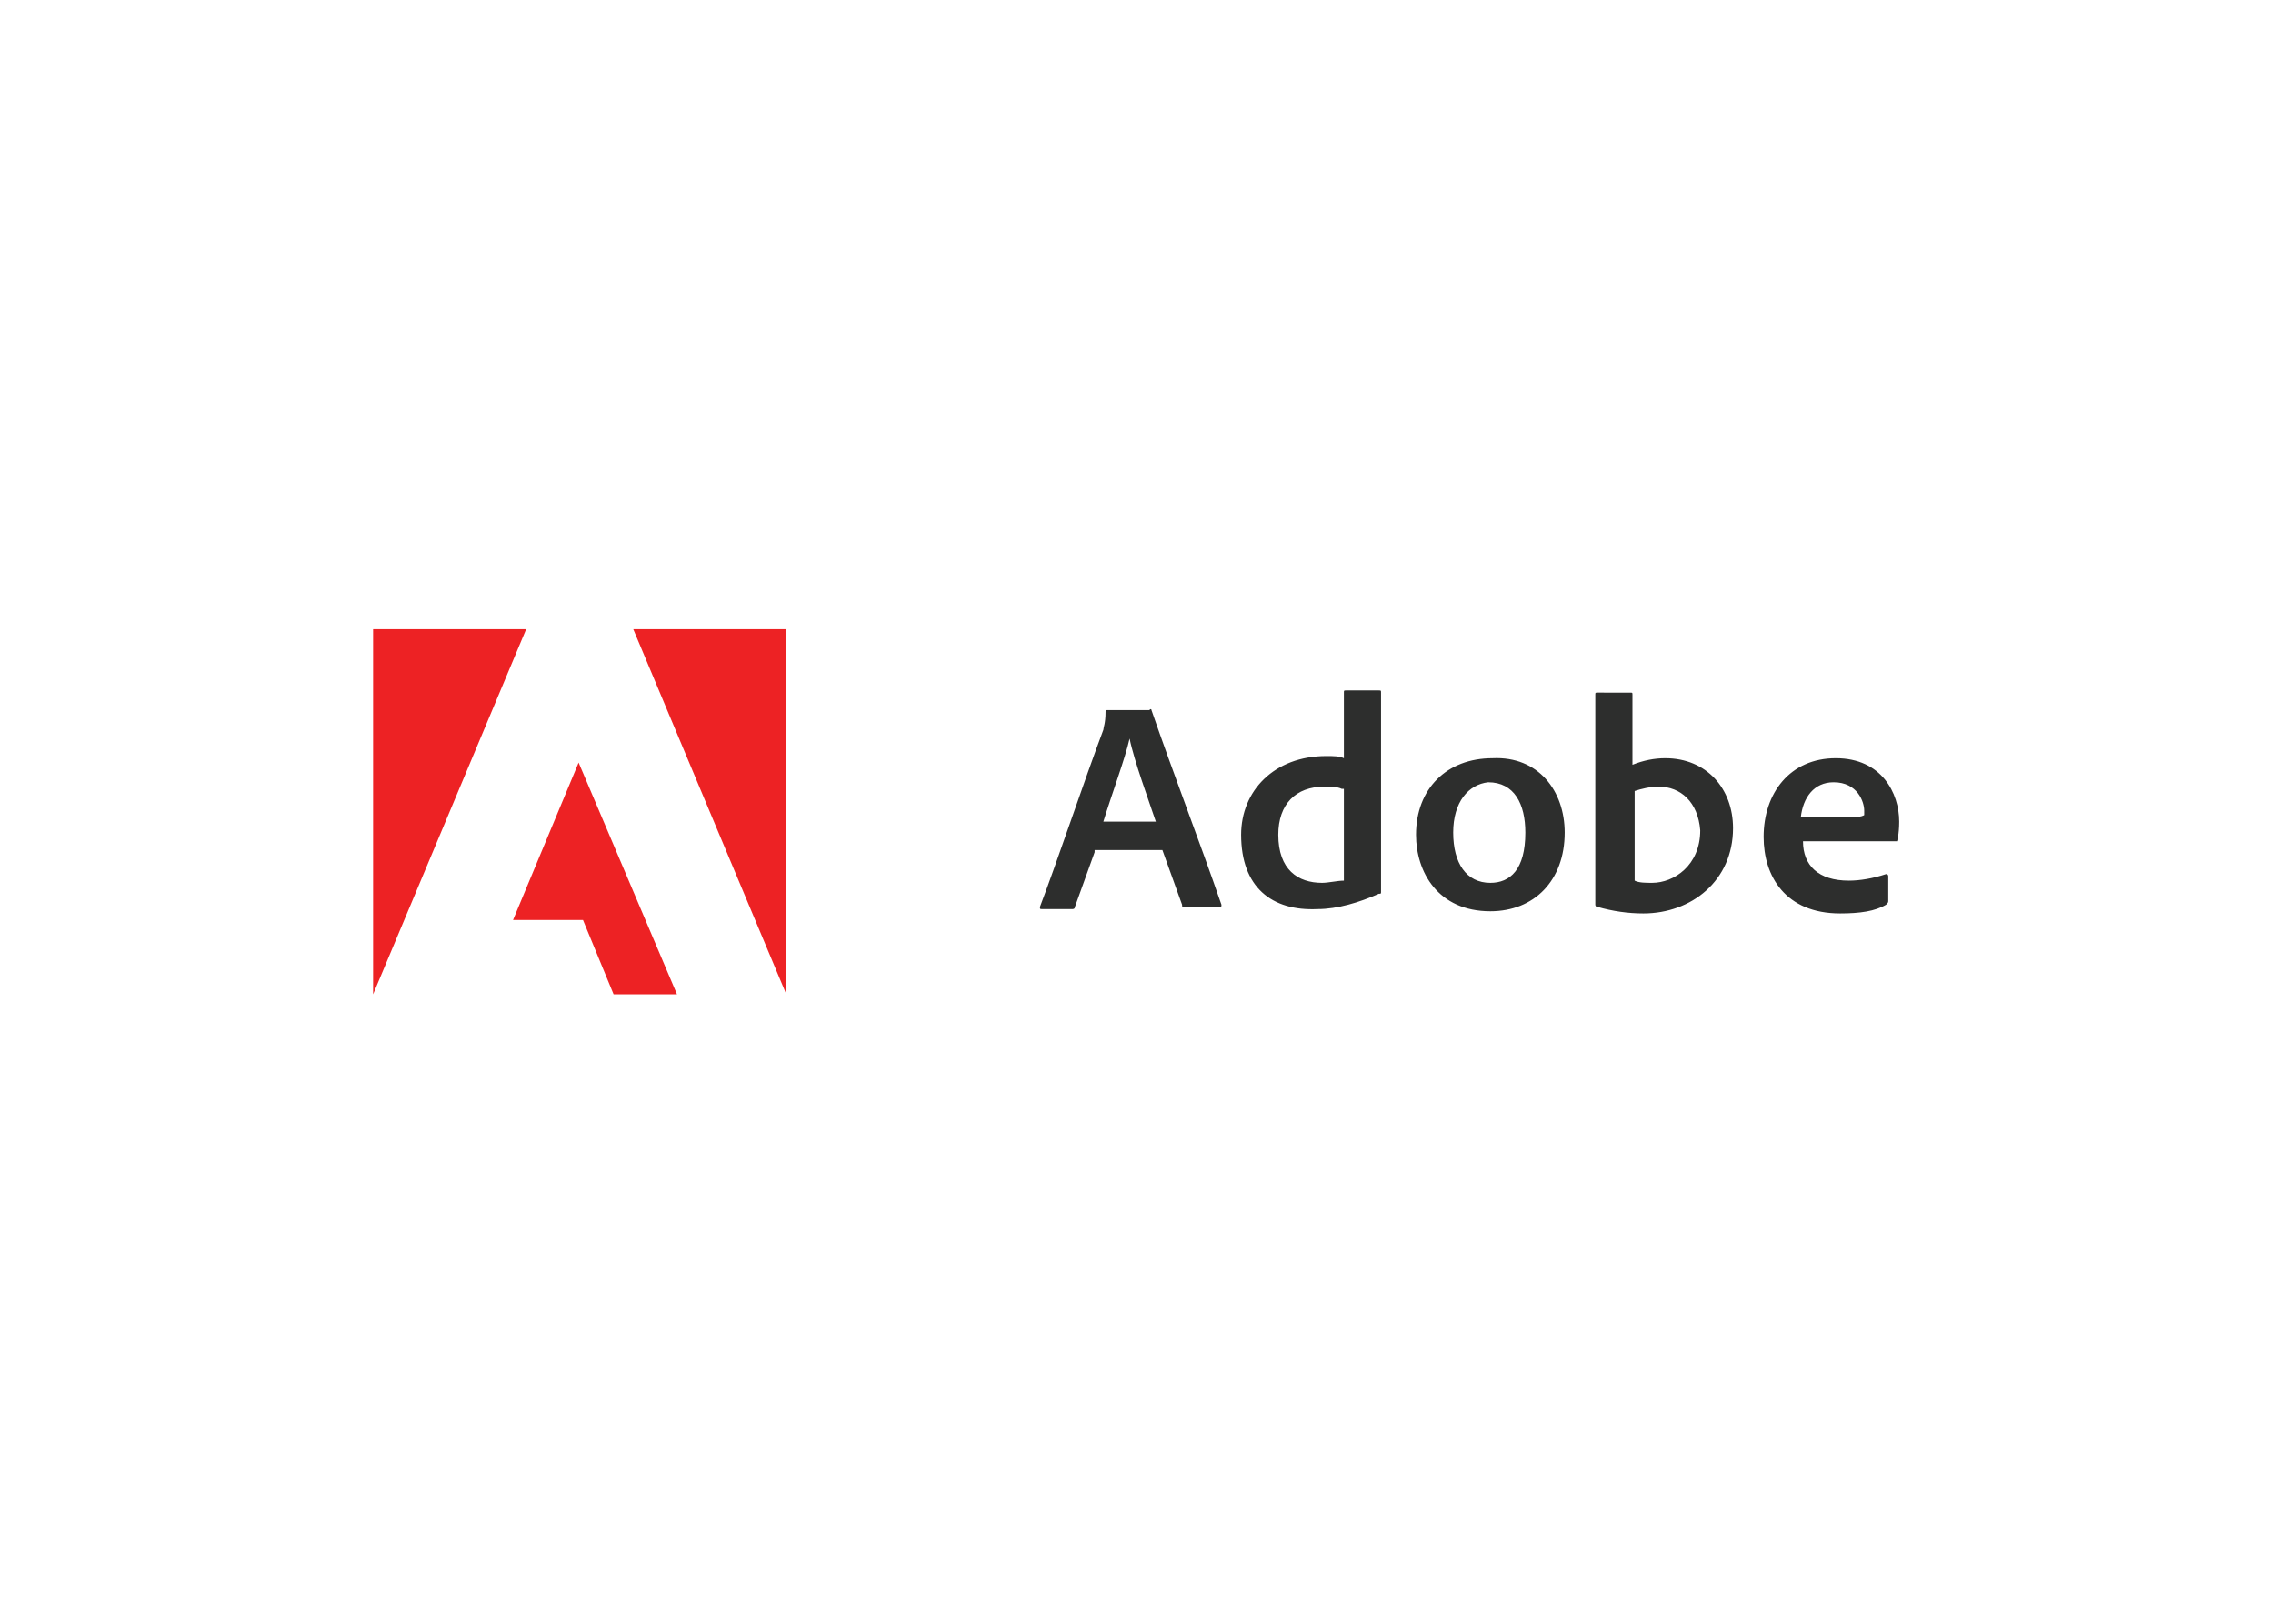 <svg clip-rule="evenodd" fill-rule="evenodd" stroke-linejoin="round" stroke-miterlimit="1.414" viewBox="0 0 560 400" xmlns="http://www.w3.org/2000/svg"><g fill-rule="nonzero" transform="matrix(.376 0 0 .376 91.914 155)"><path d="m472.781 146.127-12.893 35.818c0 1.439-1.434 1.439-1.434 1.439h-20.057c-1.434 0-1.434 0-1.434-1.439 11.459-30.082 28.653-81.659 41.546-116.048 0-1.427 1.435-4.295 1.435-11.458 0-1.434 0-1.434 1.434-1.434h27.219c1.435-1.434 1.435 0 1.435 0 14.319 41.546 31.515 85.96 45.841 127.513 0 1.428 0 1.428-1.427 1.428h-22.931c-1.428 0-1.428 0-1.428-1.428l-12.899-35.816h-44.407zm40.111-20.054c-4.295-12.893-14.326-40.112-17.188-54.439-2.867 12.893-11.465 35.816-17.194 54.439zm55.881 8.597c0-28.654 21.49-51.578 55.865-51.578 4.309 0 8.604 0 11.473 1.434v-42.98c0-1.434 0-1.434 1.427-1.434h21.49c1.427 0 1.427 0 1.427 1.434v130.368c0 1.439 0 1.439-1.427 1.439-12.899 5.723-27.227 10.031-40.112 10.031-30.094 1.429-50.143-14.325-50.143-48.714zm65.896-30.088c-2.868-1.434-7.163-1.434-11.459-1.434-18.621 0-30.08 11.466-30.08 31.522 0 22.916 12.886 31.521 28.654 31.521 4.295 0 10.017-1.441 14.326-1.441v-60.168zm146.135 28.661c0 31.508-20.063 51.57-48.716 51.57-34.376 0-48.702-25.785-48.702-50.143 0-30.088 20.049-50.144 50.143-50.144 30.081-1.434 47.275 21.49 47.275 48.717zm-73.06 0c0 20.049 8.591 32.949 24.345 32.949 12.899 0 22.931-8.605 22.931-32.949 0-18.629-7.163-32.956-24.357-32.956-12.902 1.427-22.919 12.893-22.919 32.956zm116.041-91.697c1.428 0 1.428 0 1.428 1.434v45.841c7.162-2.861 14.326-4.295 21.489-4.295 27.227 0 44.421 20.056 44.421 45.849 0 34.375-27.227 55.865-58.748 55.865-10.018 0-20.049-1.428-30.08-4.295-1.427 0-1.427-1.428-1.427-1.428v-137.537c0-1.434 0-1.434 1.427-1.434zm18.622 61.602c-5.722 0-11.458 1.434-15.754 2.868v58.734c2.868 1.441 7.163 1.441 11.458 1.441 14.327 0 31.521-11.459 31.521-34.391-1.44-18.62-12.898-28.652-27.225-28.652zm94.564 35.817c0 15.768 10.018 25.785 30.081 25.785 7.162 0 15.754-1.428 24.357-4.295 0 0 1.428 0 1.428 1.441v15.754c0 1.426 0 1.426-1.428 2.867-7.162 4.295-17.195 5.723-30.094 5.723-35.817 0-50.145-24.344-50.145-50.145 0-28.646 17.195-51.57 47.29-51.57 30.081 0 41.538 22.924 41.538 41.546 0 8.598-1.426 12.893-1.426 12.893h-61.601zm31.507-15.761c7.164 0 8.605-1.426 8.605-1.426v-2.869c0-5.729-4.295-18.622-20.063-18.622-12.886 0-20.049 10.024-21.489 22.917z" fill="#2d2e2d"/><path d="m170.486 0 100.287 239.252v-239.252zm-170.486 0v239.252l100.287-239.252zm91.689 190.549h45.849l20.056 48.703h41.546l-64.47-151.865z" fill="#ed2224"/></g></svg>